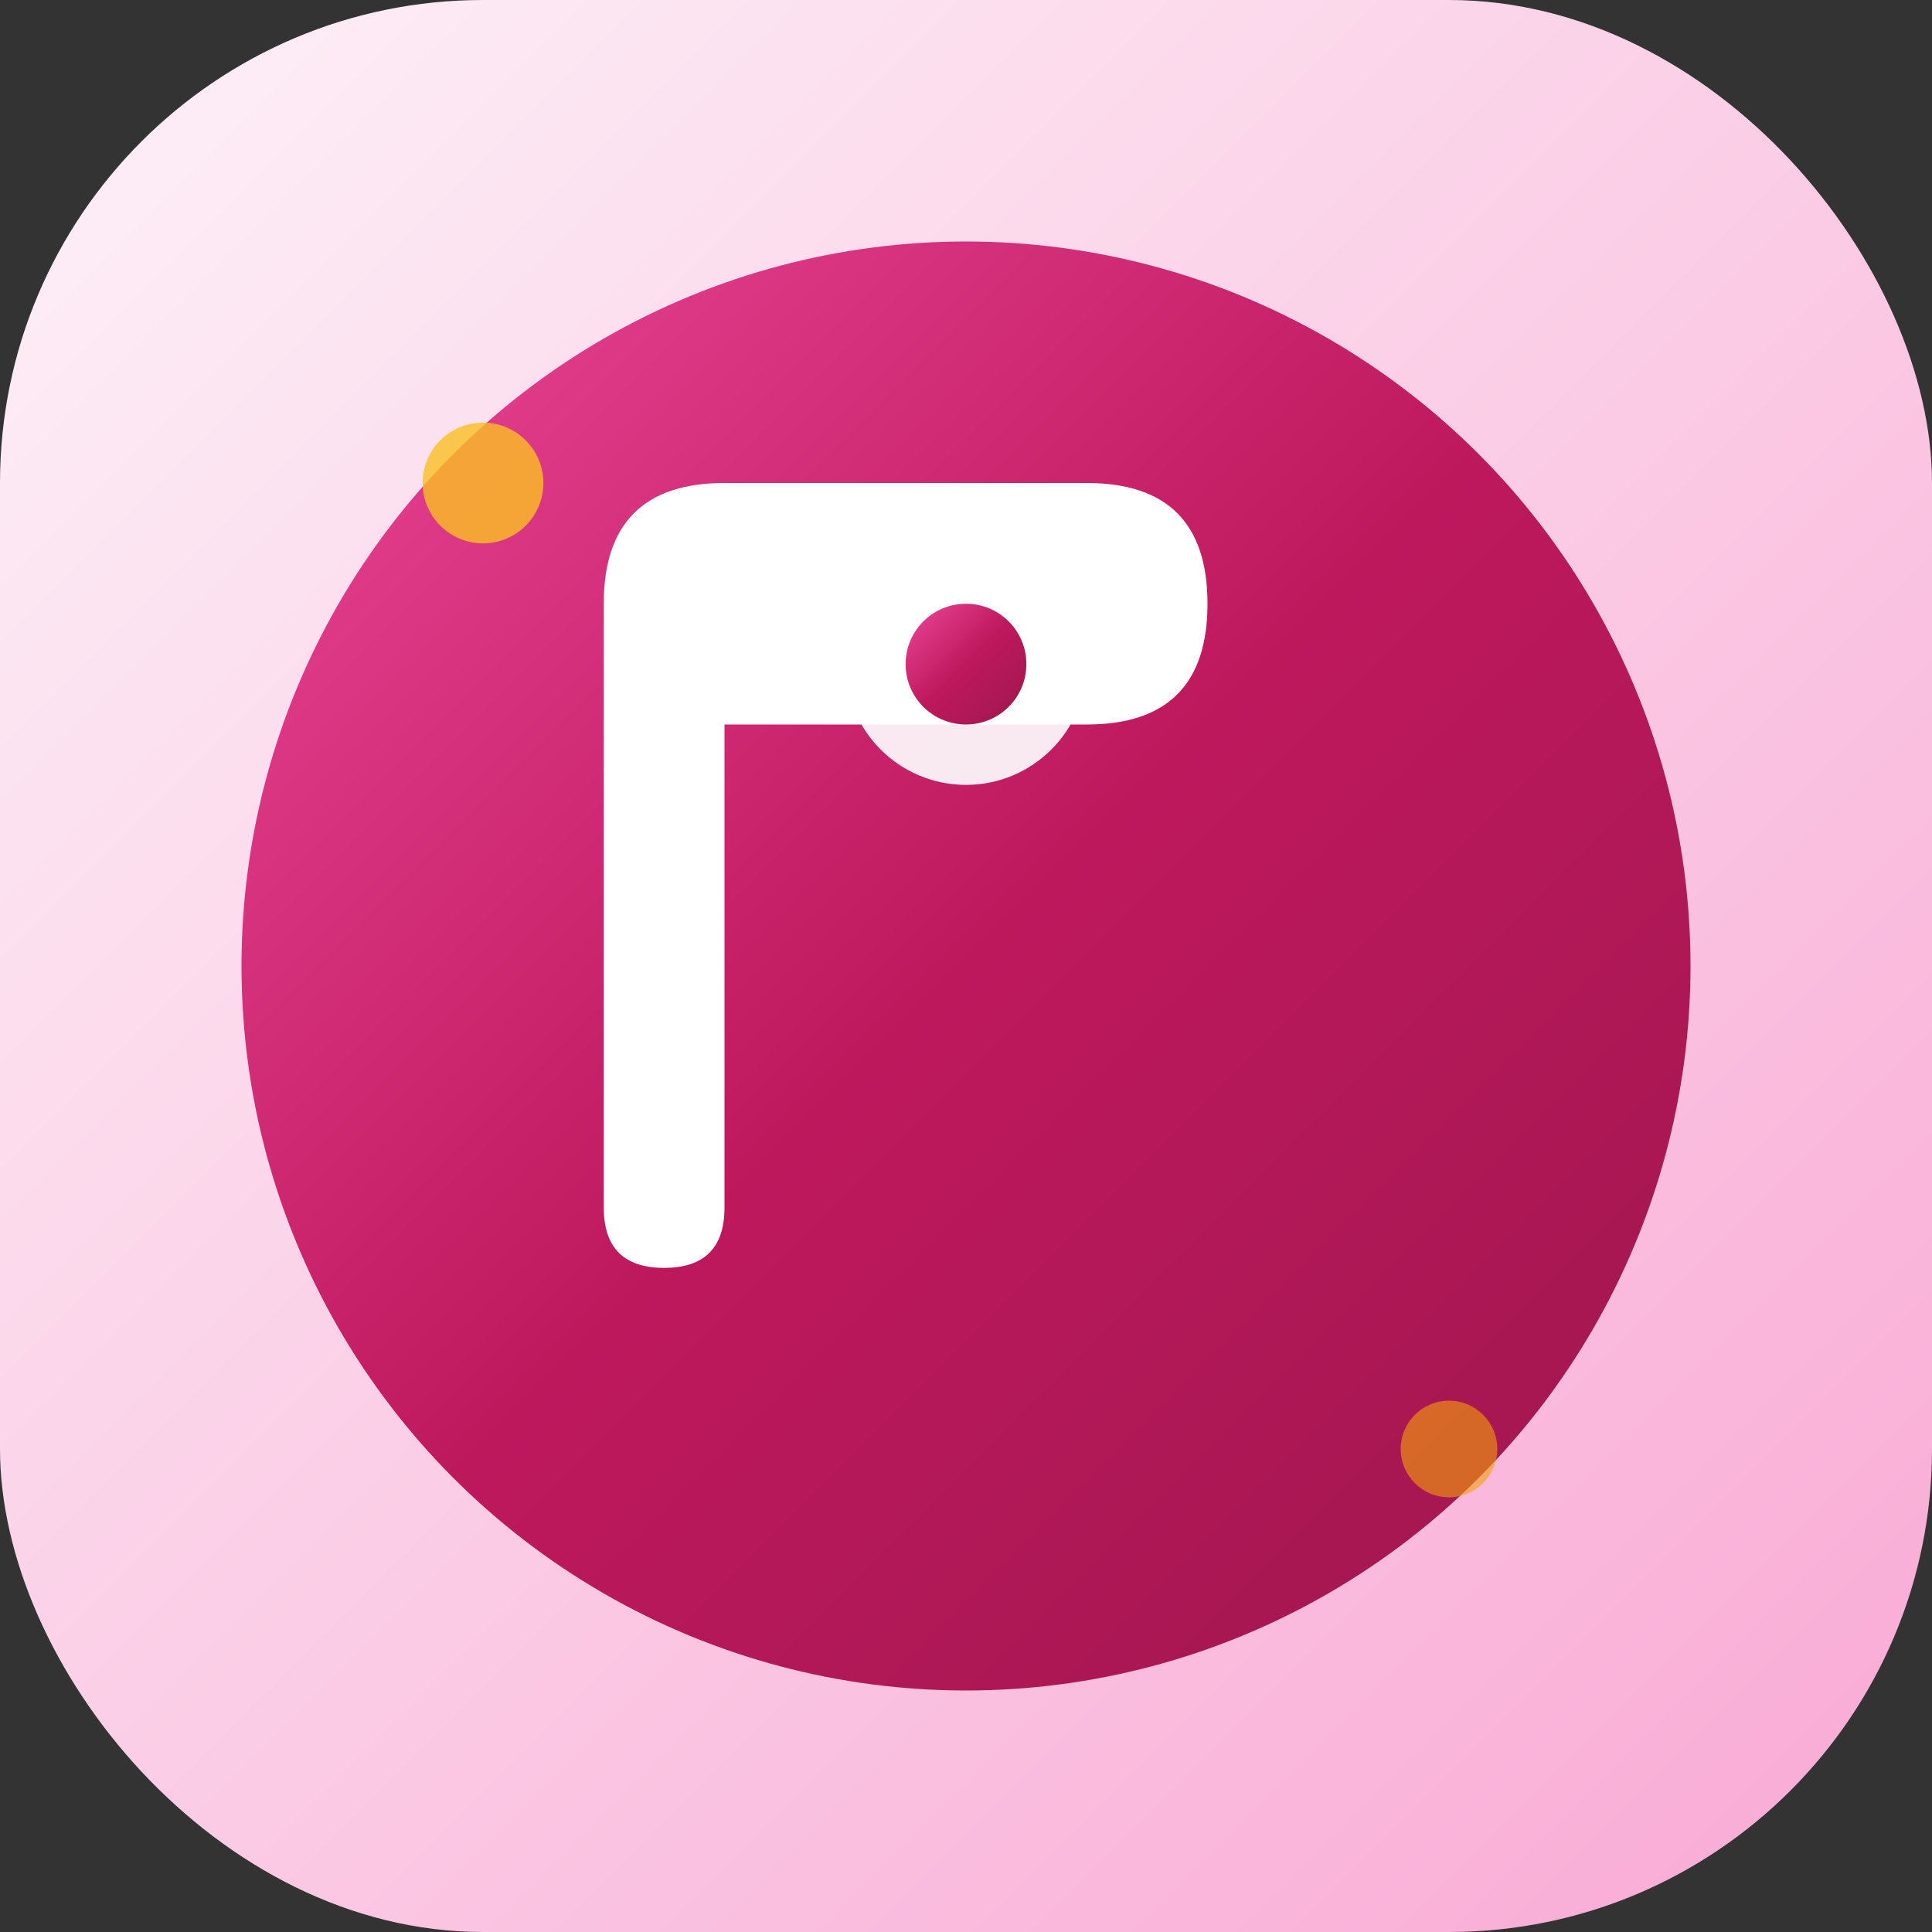 
<svg width="32" height="32" viewBox="0 0 32 32" fill="none" xmlns="http://www.w3.org/2000/svg">
  <rect x="0" y="0" width="32" height="32" fill="#333333" stroke="none"/>
  <defs>
    <linearGradient id="faviconGradient" x1="0%" y1="0%" x2="100%" y2="100%">
      <stop offset="0%" stop-color="#EC4899" />
      <stop offset="50%" stop-color="#BE185D" />
      <stop offset="100%" stop-color="#9D174D" />
    </linearGradient>
    
    <linearGradient id="faviconBg" x1="0%" y1="0%" x2="100%" y2="100%">
      <stop offset="0%" stop-color="#FDF2F8" />
      <stop offset="100%" stop-color="#F9A8D4" />
    </linearGradient>
  </defs>
  
  <!-- Background with rounded corners -->
  <rect width="32" height="32" rx="8" fill="url(#faviconBg)"/>
  
  <!-- Main circle -->
  <circle cx="16" cy="16" r="12" fill="url(#faviconGradient)"/>
  
  <!-- Stylized 'P' -->
  <path d="M10 10 Q10 8 12 8 L18 8 Q20 8 20 10 Q20 12 18 12 L12 12 L12 20 Q12 21 11 21 Q10 21 10 20 Z" fill="white"/>
  
  <!-- Central decoration -->
  <circle cx="16" cy="11" r="2" fill="white" opacity="0.9"/>
  <circle cx="16" cy="11" r="1" fill="url(#faviconGradient)"/>
  
  <!-- Small sparkles -->
  <circle cx="8" cy="8" r="1" fill="#FBBF24" opacity="0.8"/>
  <circle cx="24" cy="24" r="0.8" fill="#F59E0B" opacity="0.6"/>
</svg>
